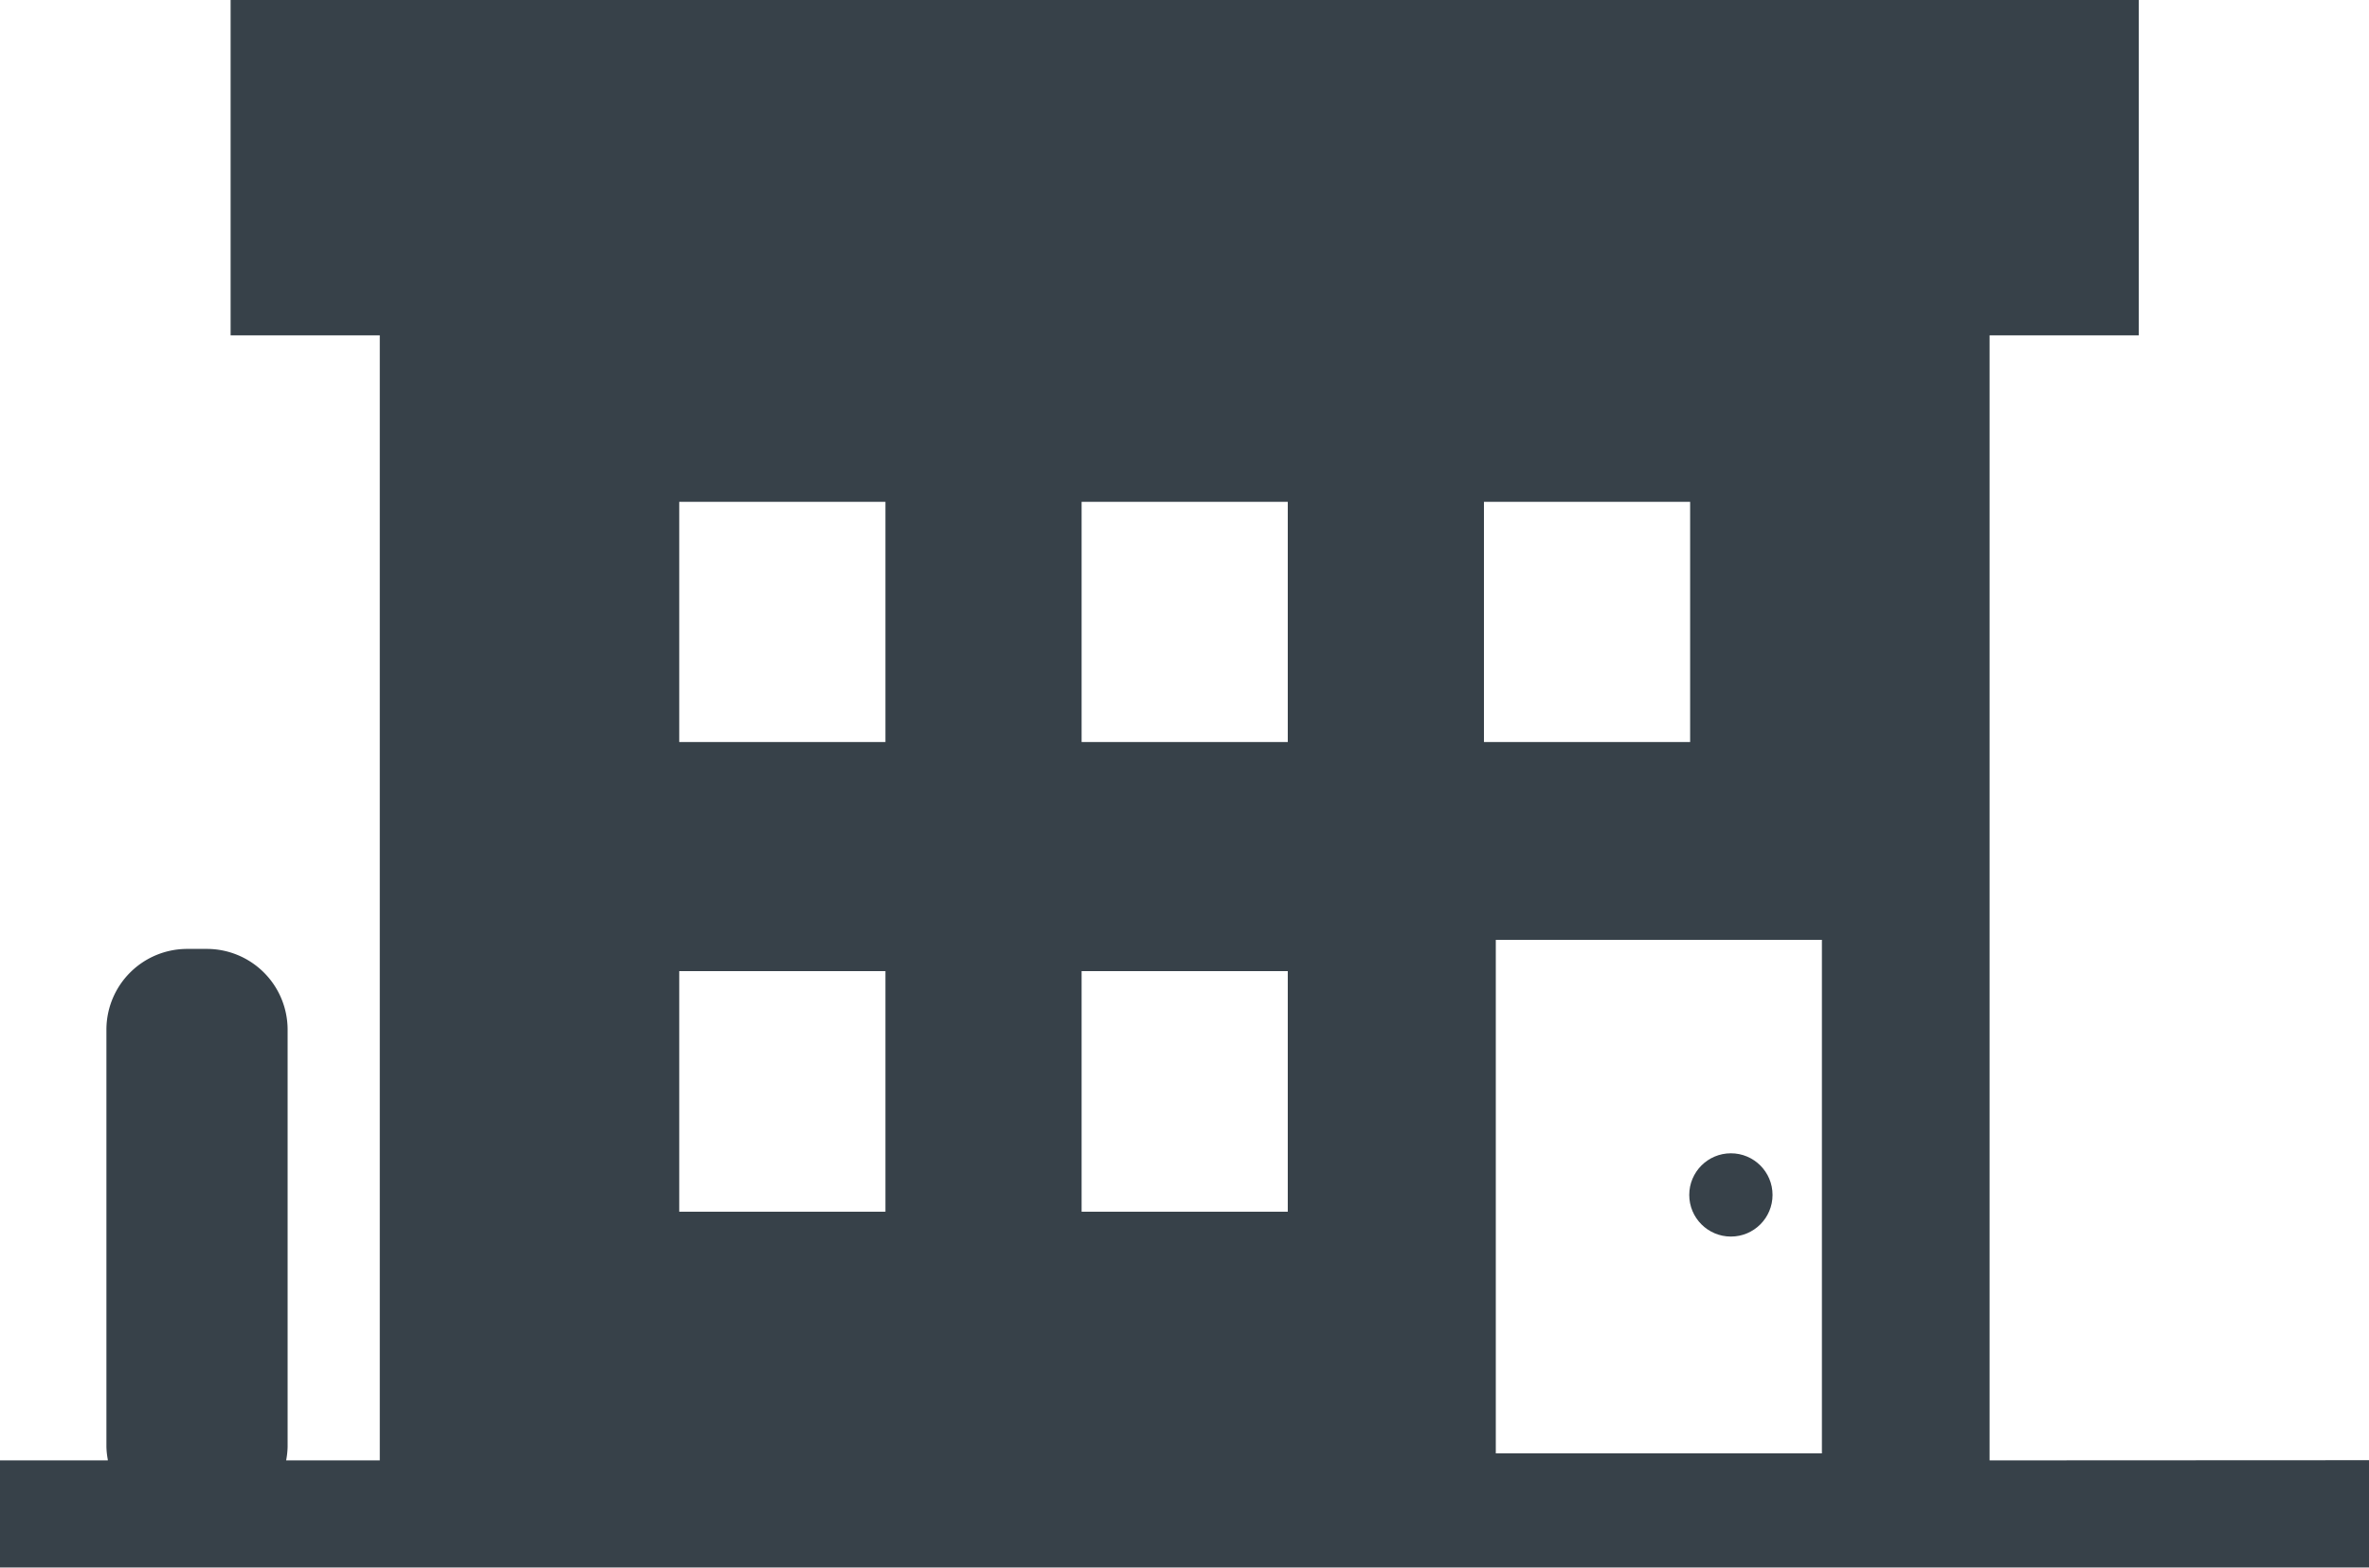 <svg id="_10" data-name="10" xmlns="http://www.w3.org/2000/svg" viewBox="0 0 512 338.88"><defs><style>.cls-1{fill:#374149;}</style></defs><title>step5-icon</title><path class="cls-1" d="M430,315.68V72.48h32.24V0H49.84V72.32h0v.16H82.08v243.2H64.65l-2.81,0a17.29,17.29,0,0,0,.32-2.93V222.48a17.46,17.46,0,0,0-17.44-17.36H40.4A17.46,17.46,0,0,0,23,222.48v90.24a16.91,16.91,0,0,0,.3,2.8c0,.05,0,.1,0,.16H0v23H0v.16H512v-23.2Zm-36.24-1.52H323.28v-111h70.48v111ZM365.28,160.24v.16H320.72V108.48h44.56Zm-87,101.68H233.76v-52h44.56v52Zm0-101.52H233.76V108.48h44.56V160.4Zm-87,101.52H146.8v-52h44.56v52Zm0-101.52H146.8V108.48h44.56V160.4Z"/><circle class="cls-1" cx="374.09" cy="258.3" r="9"/></svg>
